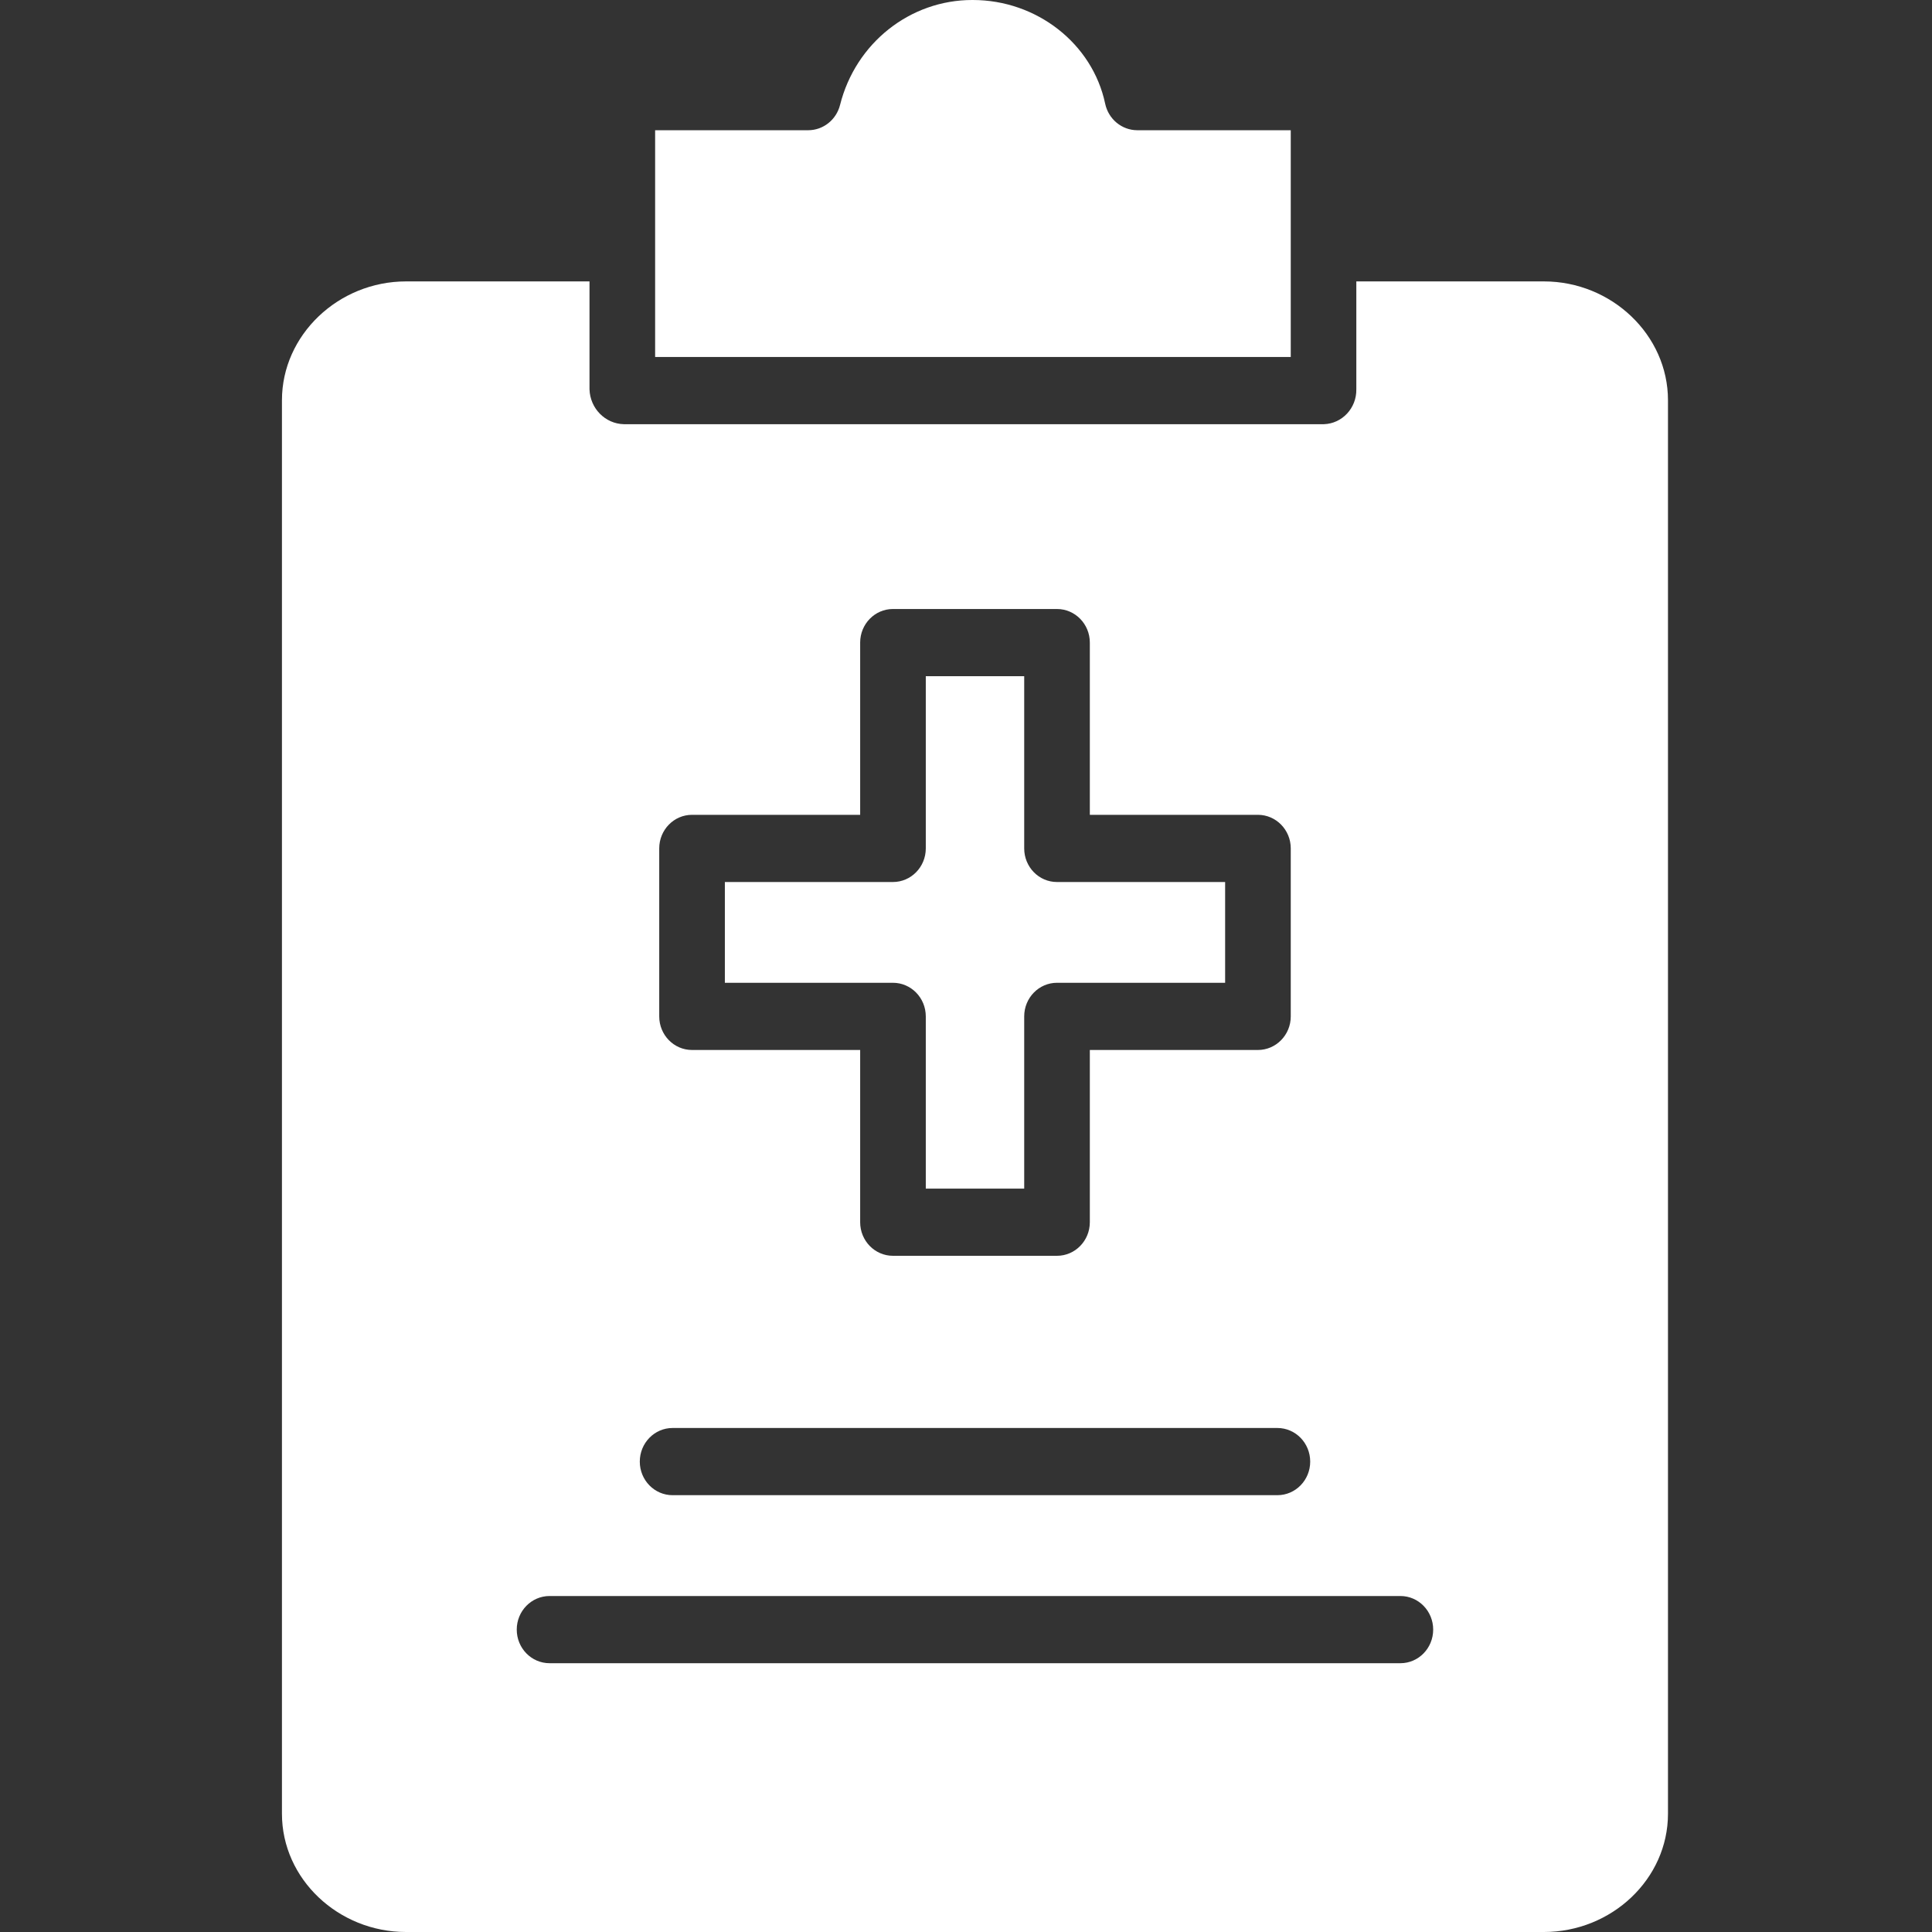<svg width="32" height="32" viewBox="0 0 32 32" fill="none" xmlns="http://www.w3.org/2000/svg">
<rect x="0" y="0" width="32" height="32" fill="#333333" stroke="none"/>
<g id="005-medical-history" clip-path="url(#clip0_25_2248)">
<path id="Vector" d="M6.725 32H25.572C26.694 32 27.627 31.122 27.627 30.042V6.629C27.627 5.549 26.694 4.661 25.572 4.661H22.465V6.449C22.47 6.759 22.231 7.016 21.928 7.026H10.333C10.024 7.019 9.774 6.765 9.764 6.449V4.661H6.725C5.604 4.661 4.67 5.549 4.67 6.629V30.042C4.67 31.122 5.604 32 6.725 32ZM10.919 14.052C10.919 13.745 11.162 13.496 11.462 13.496H14.247V10.643C14.247 10.336 14.49 10.087 14.79 10.087H17.507C17.807 10.087 18.051 10.336 18.051 10.643V13.496H20.835C21.135 13.496 21.379 13.745 21.379 14.052V16.835C21.379 17.142 21.135 17.391 20.835 17.391H18.051V20.244C18.051 20.551 17.807 20.8 17.507 20.8H14.79C14.49 20.8 14.247 20.551 14.247 20.244V17.391H11.462C11.162 17.391 10.919 17.142 10.919 16.835V14.052ZM11.14 23.652H21.157C21.458 23.652 21.701 23.901 21.701 24.209C21.701 24.516 21.458 24.765 21.157 24.765H11.14C10.84 24.765 10.597 24.516 10.597 24.209C10.597 23.901 10.84 23.652 11.14 23.652ZM9.103 26.435H23.195C23.495 26.435 23.738 26.684 23.738 26.991C23.738 27.299 23.495 27.548 23.195 27.548H9.103C8.802 27.548 8.559 27.299 8.559 26.991C8.559 26.684 8.802 26.435 9.103 26.435Z" fill="white"/>
<path id="Vector_2" d="M21.379 2.157H18.836C18.58 2.156 18.359 1.973 18.305 1.717C18.095 0.723 17.173 1.23676e-06 16.112 1.23676e-06H16.105C15.073 -0.001 14.171 0.714 13.914 1.738C13.852 1.984 13.636 2.156 13.388 2.157H10.851V5.913H21.379V2.157Z" fill="white"/>
<path id="Vector_3" d="M15.334 16.835V19.687H16.964V16.835C16.964 16.527 17.207 16.278 17.507 16.278H20.292V14.609H17.507C17.207 14.609 16.964 14.36 16.964 14.052V11.2H15.334V14.052C15.334 14.36 15.09 14.609 14.79 14.609H12.006V16.278H14.79C15.09 16.278 15.334 16.527 15.334 16.835Z" fill="white"/>
</g>
<defs>
<clipPath id="clip0_25_2248">
<rect width="31.243" height="32" fill="white" transform="translate(0.527)"/>
</clipPath>
</defs>
</svg>
